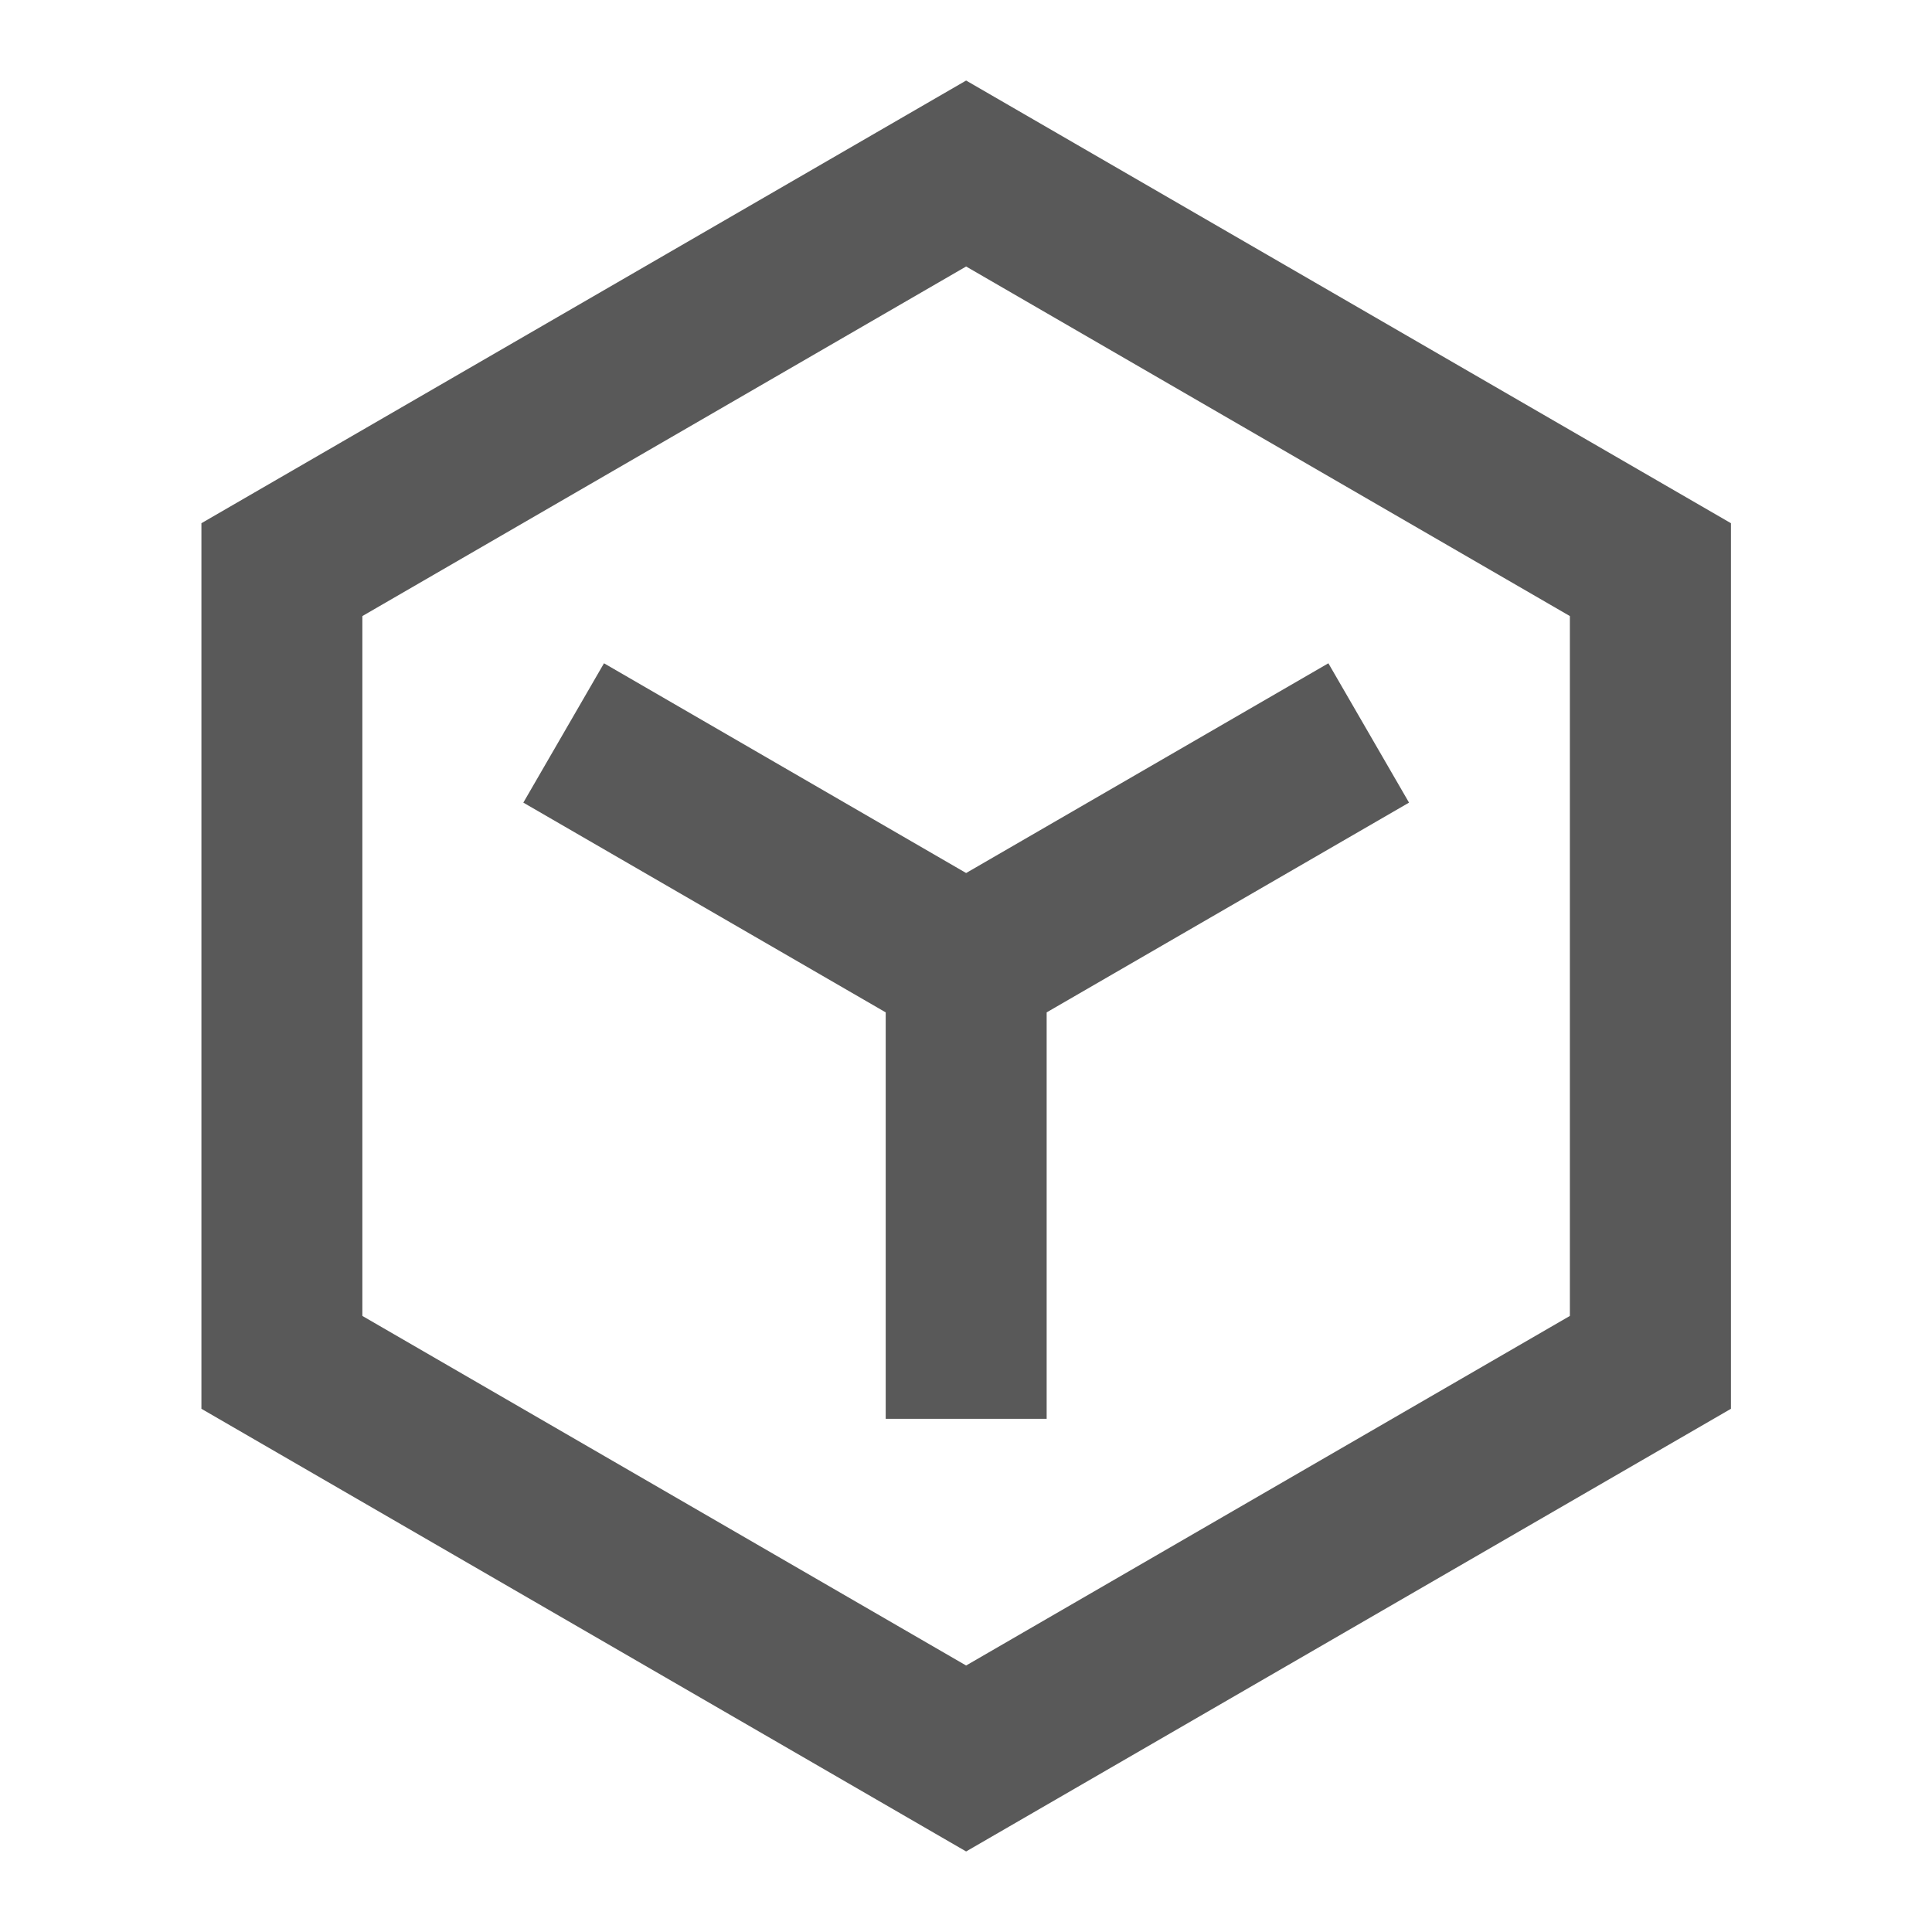 <svg width="16" height="16" viewBox="0 0 16 16" fill="none" xmlns="http://www.w3.org/2000/svg">
<g id="&#230;&#168;&#161;&#229;&#158;&#139;&#231;&#174;&#161;&#231;&#144;&#134;">
<path id="Vector" d="M3.001 5.102V10.898L8.001 13.793L13.001 10.898V5.102L8.001 2.207L3.001 5.102ZM8.001 0.667L14.335 4.333V11.667L8.001 15.333L1.668 11.667V4.333L8.001 0.667ZM4.334 6.647L7.335 8.384V11.75H8.668V8.384L11.669 6.647L11.001 5.493L8.001 7.23L5.002 5.493L4.334 6.647Z" fill="black" fill-opacity="0.65"/>
</g>
</svg>
